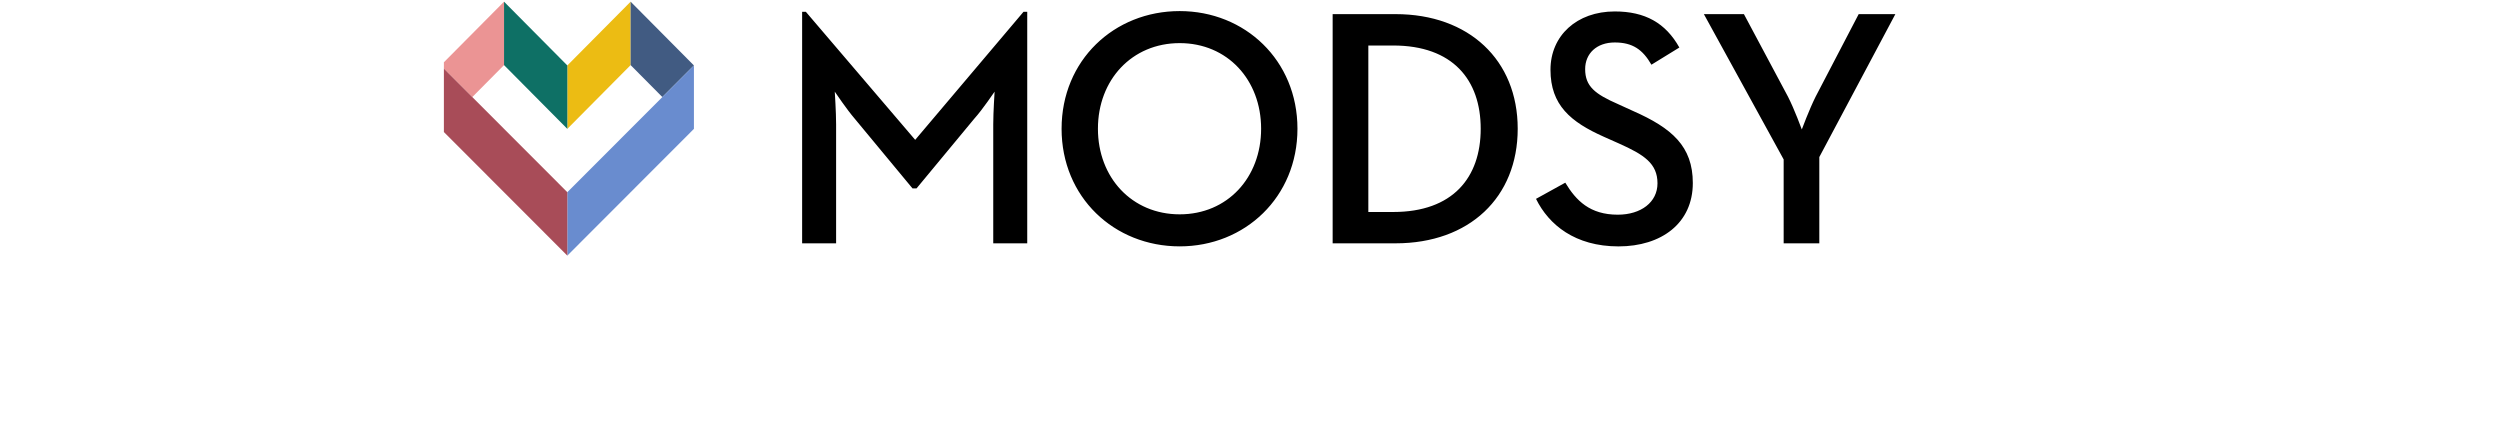 <svg width="199" height="35" fill="none" viewBox="0 0 220 60" xmlns="http://www.w3.org/2000/svg"><g clip-path="url(#a)"><path d="M48.885 1.607h.505l14.923 17.476L79.097 1.607h.505v31.596h-4.638V16.97c0-1.7.184-4.368.184-4.461-.09.093-1.56 2.345-2.802 3.723l-7.85 9.475h-.55l-7.854-9.475c-1.148-1.333-2.618-3.54-2.752-3.723 0 .093.182 2.76.182 4.461v16.237h-4.637v-31.6ZM84.29 17.566c0-9.336 7.162-16.054 16.115-16.054 8.909 0 16.071 6.714 16.071 16.053 0 9.336-7.162 16.054-16.071 16.054-8.953 0-16.116-6.714-16.116-16.053Zm27.227 0c0-6.669-4.593-11.682-11.112-11.682s-11.156 5.013-11.156 11.681c0 6.669 4.637 11.682 11.156 11.682 6.519 0 11.112-5.01 11.112-11.681ZM121.278 1.928h8.587c10.009 0 16.666 6.257 16.666 15.637 0 9.385-6.612 15.638-16.666 15.638h-8.587V1.928Zm8.266 27c8.127 0 11.938-4.69 11.938-11.359 0-6.668-3.811-11.359-11.938-11.359h-3.396v22.718h3.396ZM149.029 27.134l3.994-2.207c1.47 2.439 3.351 4.368 7.162 4.368 3.168 0 5.42-1.7 5.42-4.278 0-2.712-1.837-3.907-5.237-5.428l-2.064-.918c-4.544-2.023-7.301-4.324-7.301-9.153 0-4.645 3.58-7.957 8.771-7.957 4.133 0 6.934 1.566 8.815 4.923l-3.811 2.345c-1.193-2.072-2.573-3.035-5.004-3.035-2.48 0-4.039 1.518-4.039 3.634 0 2.346 1.331 3.402 4.499 4.784l2.02.922c5.325 2.345 8.172 4.83 8.172 9.842 0 5.473-4.271 8.646-10.147 8.646-5.924-.003-9.507-2.948-11.25-6.488ZM182.821 21.754 171.937 1.932h5.464l6.014 11.269c.872 1.7 1.882 4.462 1.882 4.462s1.009-2.713 1.881-4.462l5.879-11.27h5.004l-10.375 19.5v11.775h-4.865V21.754Z" fill="#000"/><path d="M16.844 8.932v8.654l8.638-8.703V.229l-8.638 8.703Z" fill="#ECBC13"/><path d="M25.482.229v8.654l4.329 4.36 4.31-4.311L25.481.229Z" fill="#415B82"/><path d="M34.12 8.931 16.844 26.228v8.654L34.12 17.585V8.932Z" fill="#698CCF"/><path d="M16.844 8.932v8.654L8.207 8.883V.229l8.637 8.703Z" fill="#0E7065"/><path d="M8.206.23v8.654l-4.328 4.36-4.31-4.311L8.206.23Z" fill="#EB9494"/><path d="m-.432 8.931 17.276 17.297v8.654L-.432 17.585V8.932Z" fill="#A84C58"/></g><defs><clipPath id="a"><path fill="#fff" d="M0 0h198.218v35H0z"/></clipPath></defs></svg>
